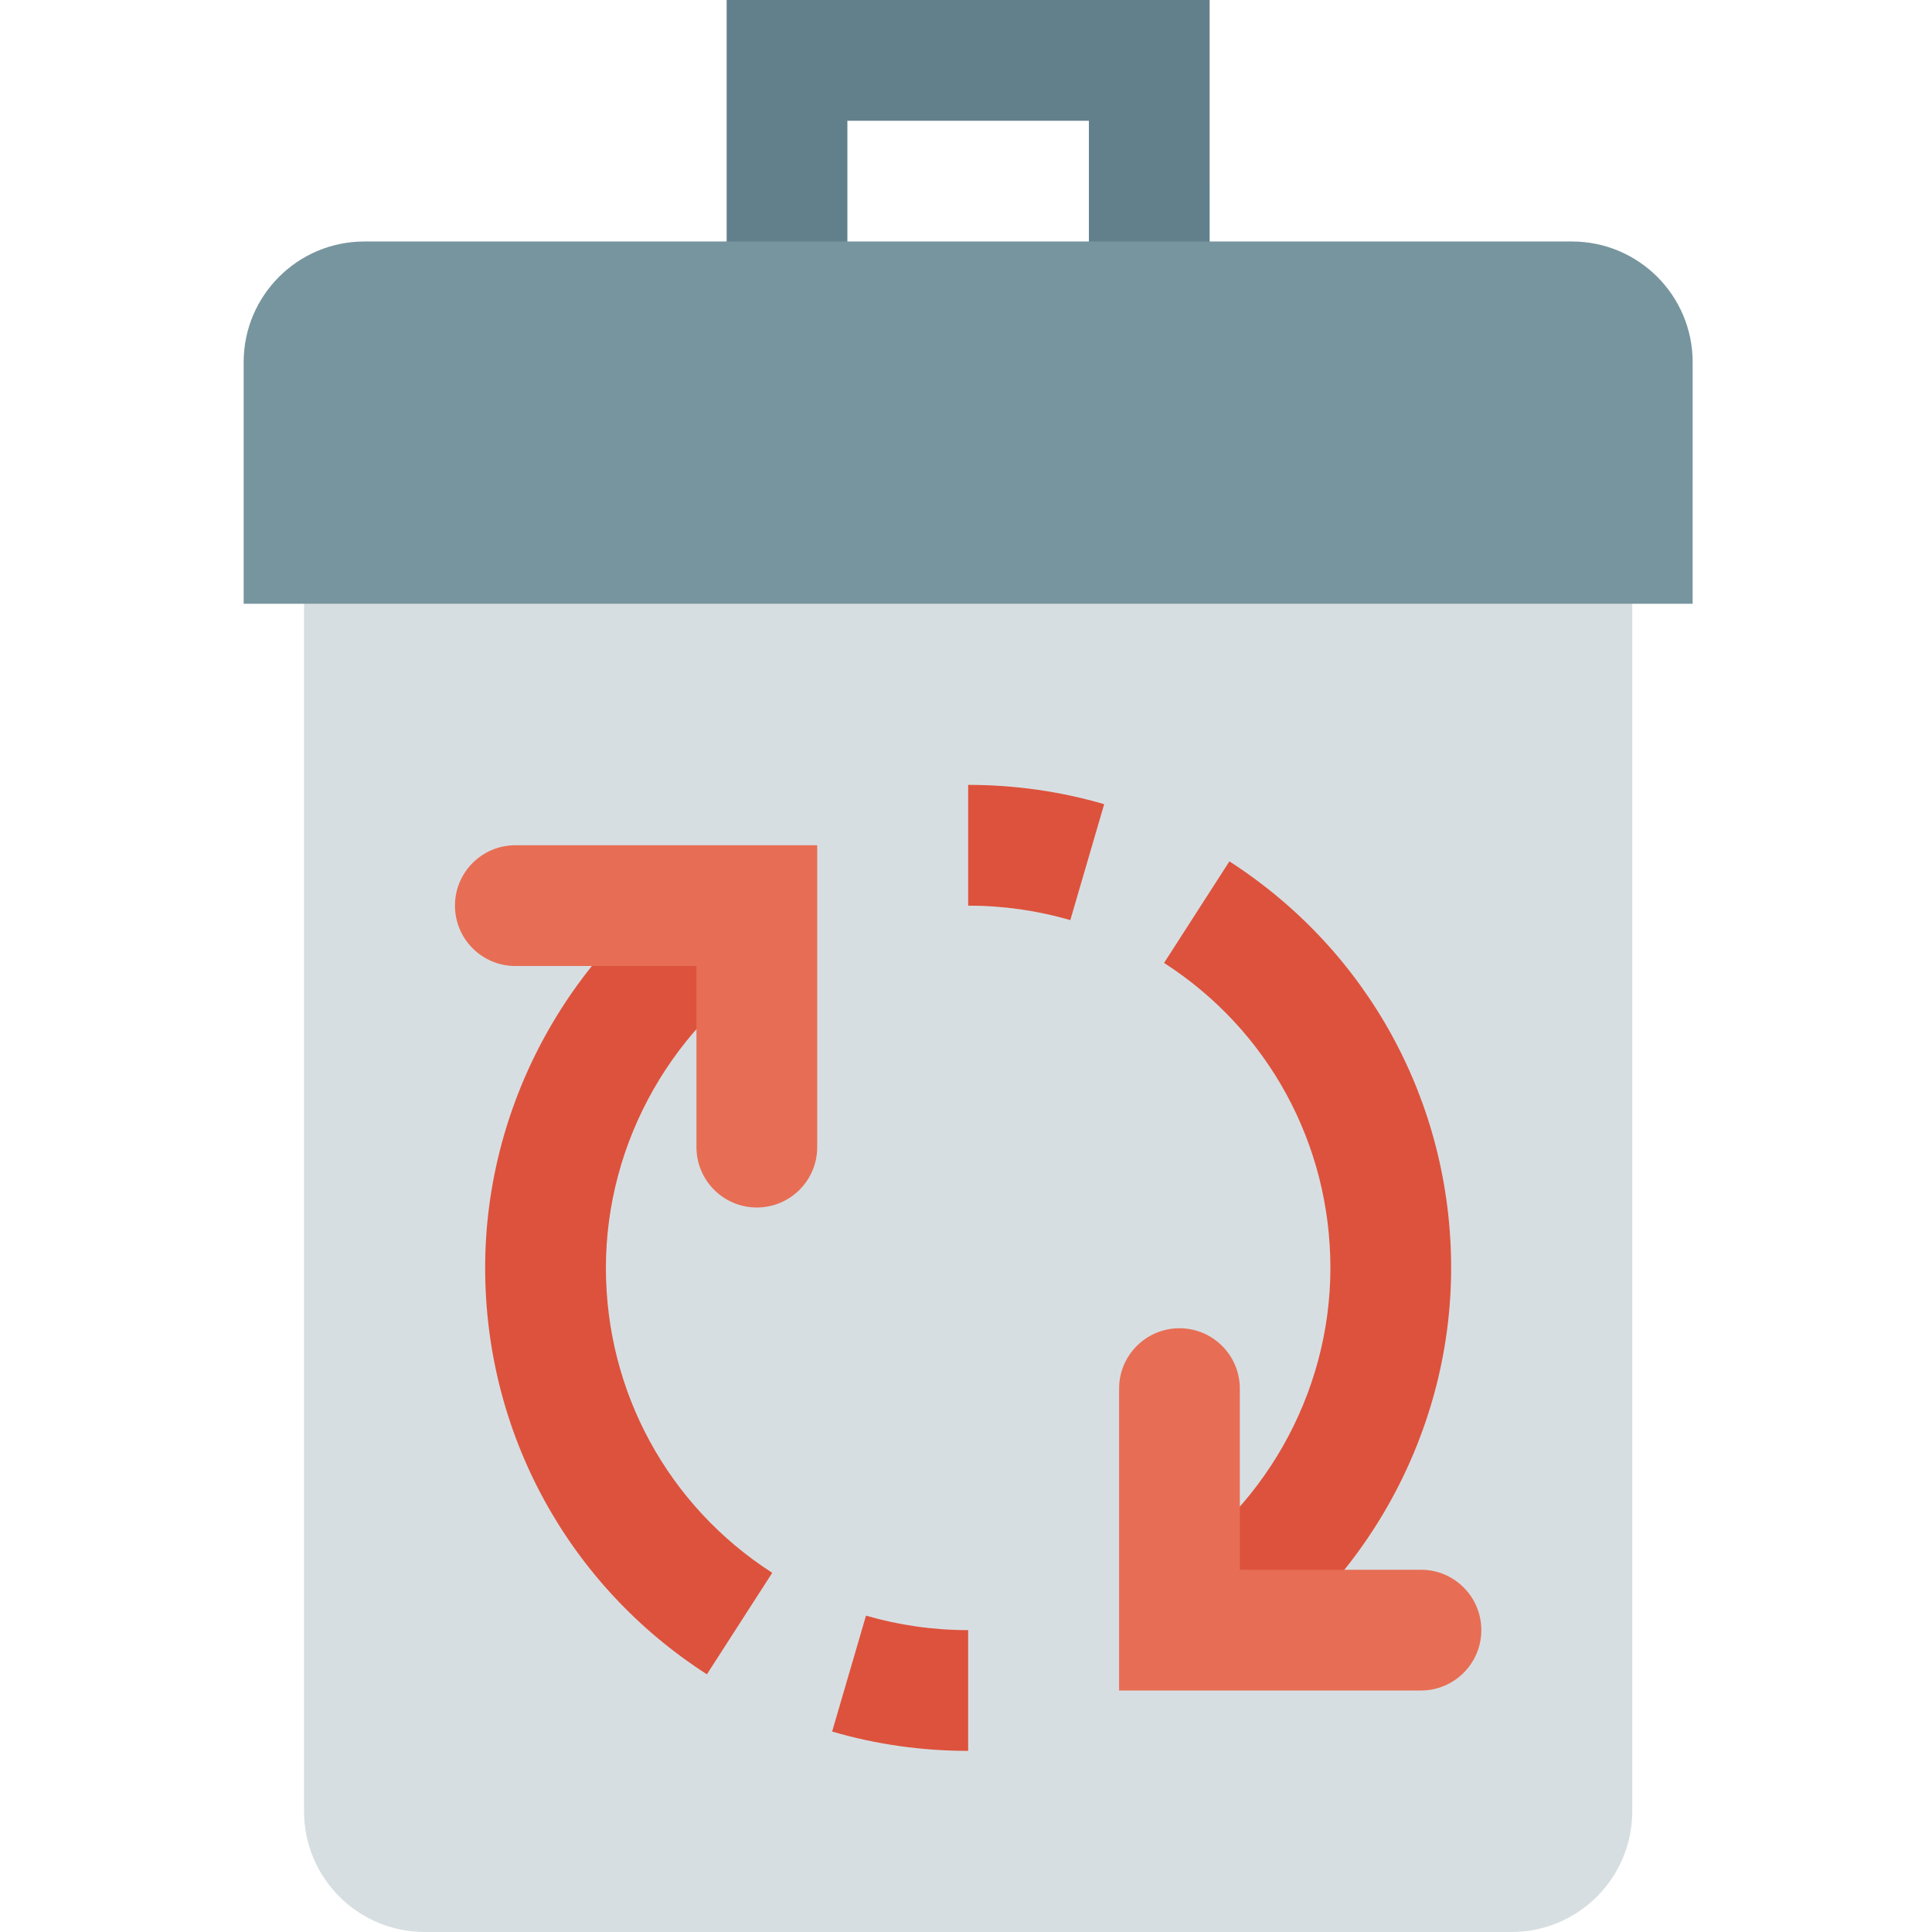 <svg height="522pt" viewBox="-65 0 522 522.949" width="522pt" xmlns="http://www.w3.org/2000/svg"><path d="m261.949 98.055h-32.684v-65.371h-65.371v65.371h-32.684v-98.055h130.738zm0 0" fill="#62808c"/><path d="m343.66 522.949h-294.16c-18.059 0-32.684-14.625-32.684-32.684v-359.527h359.527v359.527c0 18.059-14.625 32.684-32.684 32.684zm0 0" fill="#d7dee2"/><path d="m392.688 163.422h-392.211v-65.367c0-18.059 14.625-32.688 32.684-32.688h326.844c18.055 0 32.684 14.629 32.684 32.688zm0 0" fill="#77959e"/><path d="m196.582 473.922c-12.535 0-24.922-1.746-36.82-5.23l9.168-31.375c8.922 2.598 18.223 3.922 27.652 3.922zm-70.715-20.723c-37.586-24.168-60.023-65.301-60.023-110.016 0-45.641 24.398-88.59 63.684-112.074l16.77 28.062c-29.465 17.617-47.77 49.793-47.77 84.012 0 33.551 16.832 64.406 45.023 82.547zm0 0" fill="#dd523c"/><path d="m263.633 455.262-16.766-28.062c29.465-17.617 47.766-49.793 47.766-84.016 0-33.547-16.832-64.402-45.023-82.543l17.684-27.488c37.586 24.188 60.023 65.32 60.023 110.031 0 45.645-24.398 88.594-63.684 112.078zm-39.402-206.207c-8.922-2.598-18.219-3.922-27.648-3.922v-32.684c12.531 0 24.922 1.746 36.816 5.227zm0 0" fill="#dd523c"/><g fill="#e76e54"><path d="m139.383 326.844c-9.02 0-16.344-7.32-16.344-16.344v-49.023h-49.023c-9.023 0-16.344-7.324-16.344-16.344 0-9.02 7.32-16.344 16.344-16.344h81.711v81.711c0 9.023-7.324 16.344-16.344 16.344zm0 0"/><path d="m319.148 457.582h-81.711v-81.711c0-9.023 7.32-16.344 16.34-16.344 9.023 0 16.344 7.32 16.344 16.344v49.023h49.027c9.02 0 16.34 7.324 16.34 16.344s-7.32 16.344-16.34 16.344zm0 0"/></g></svg>